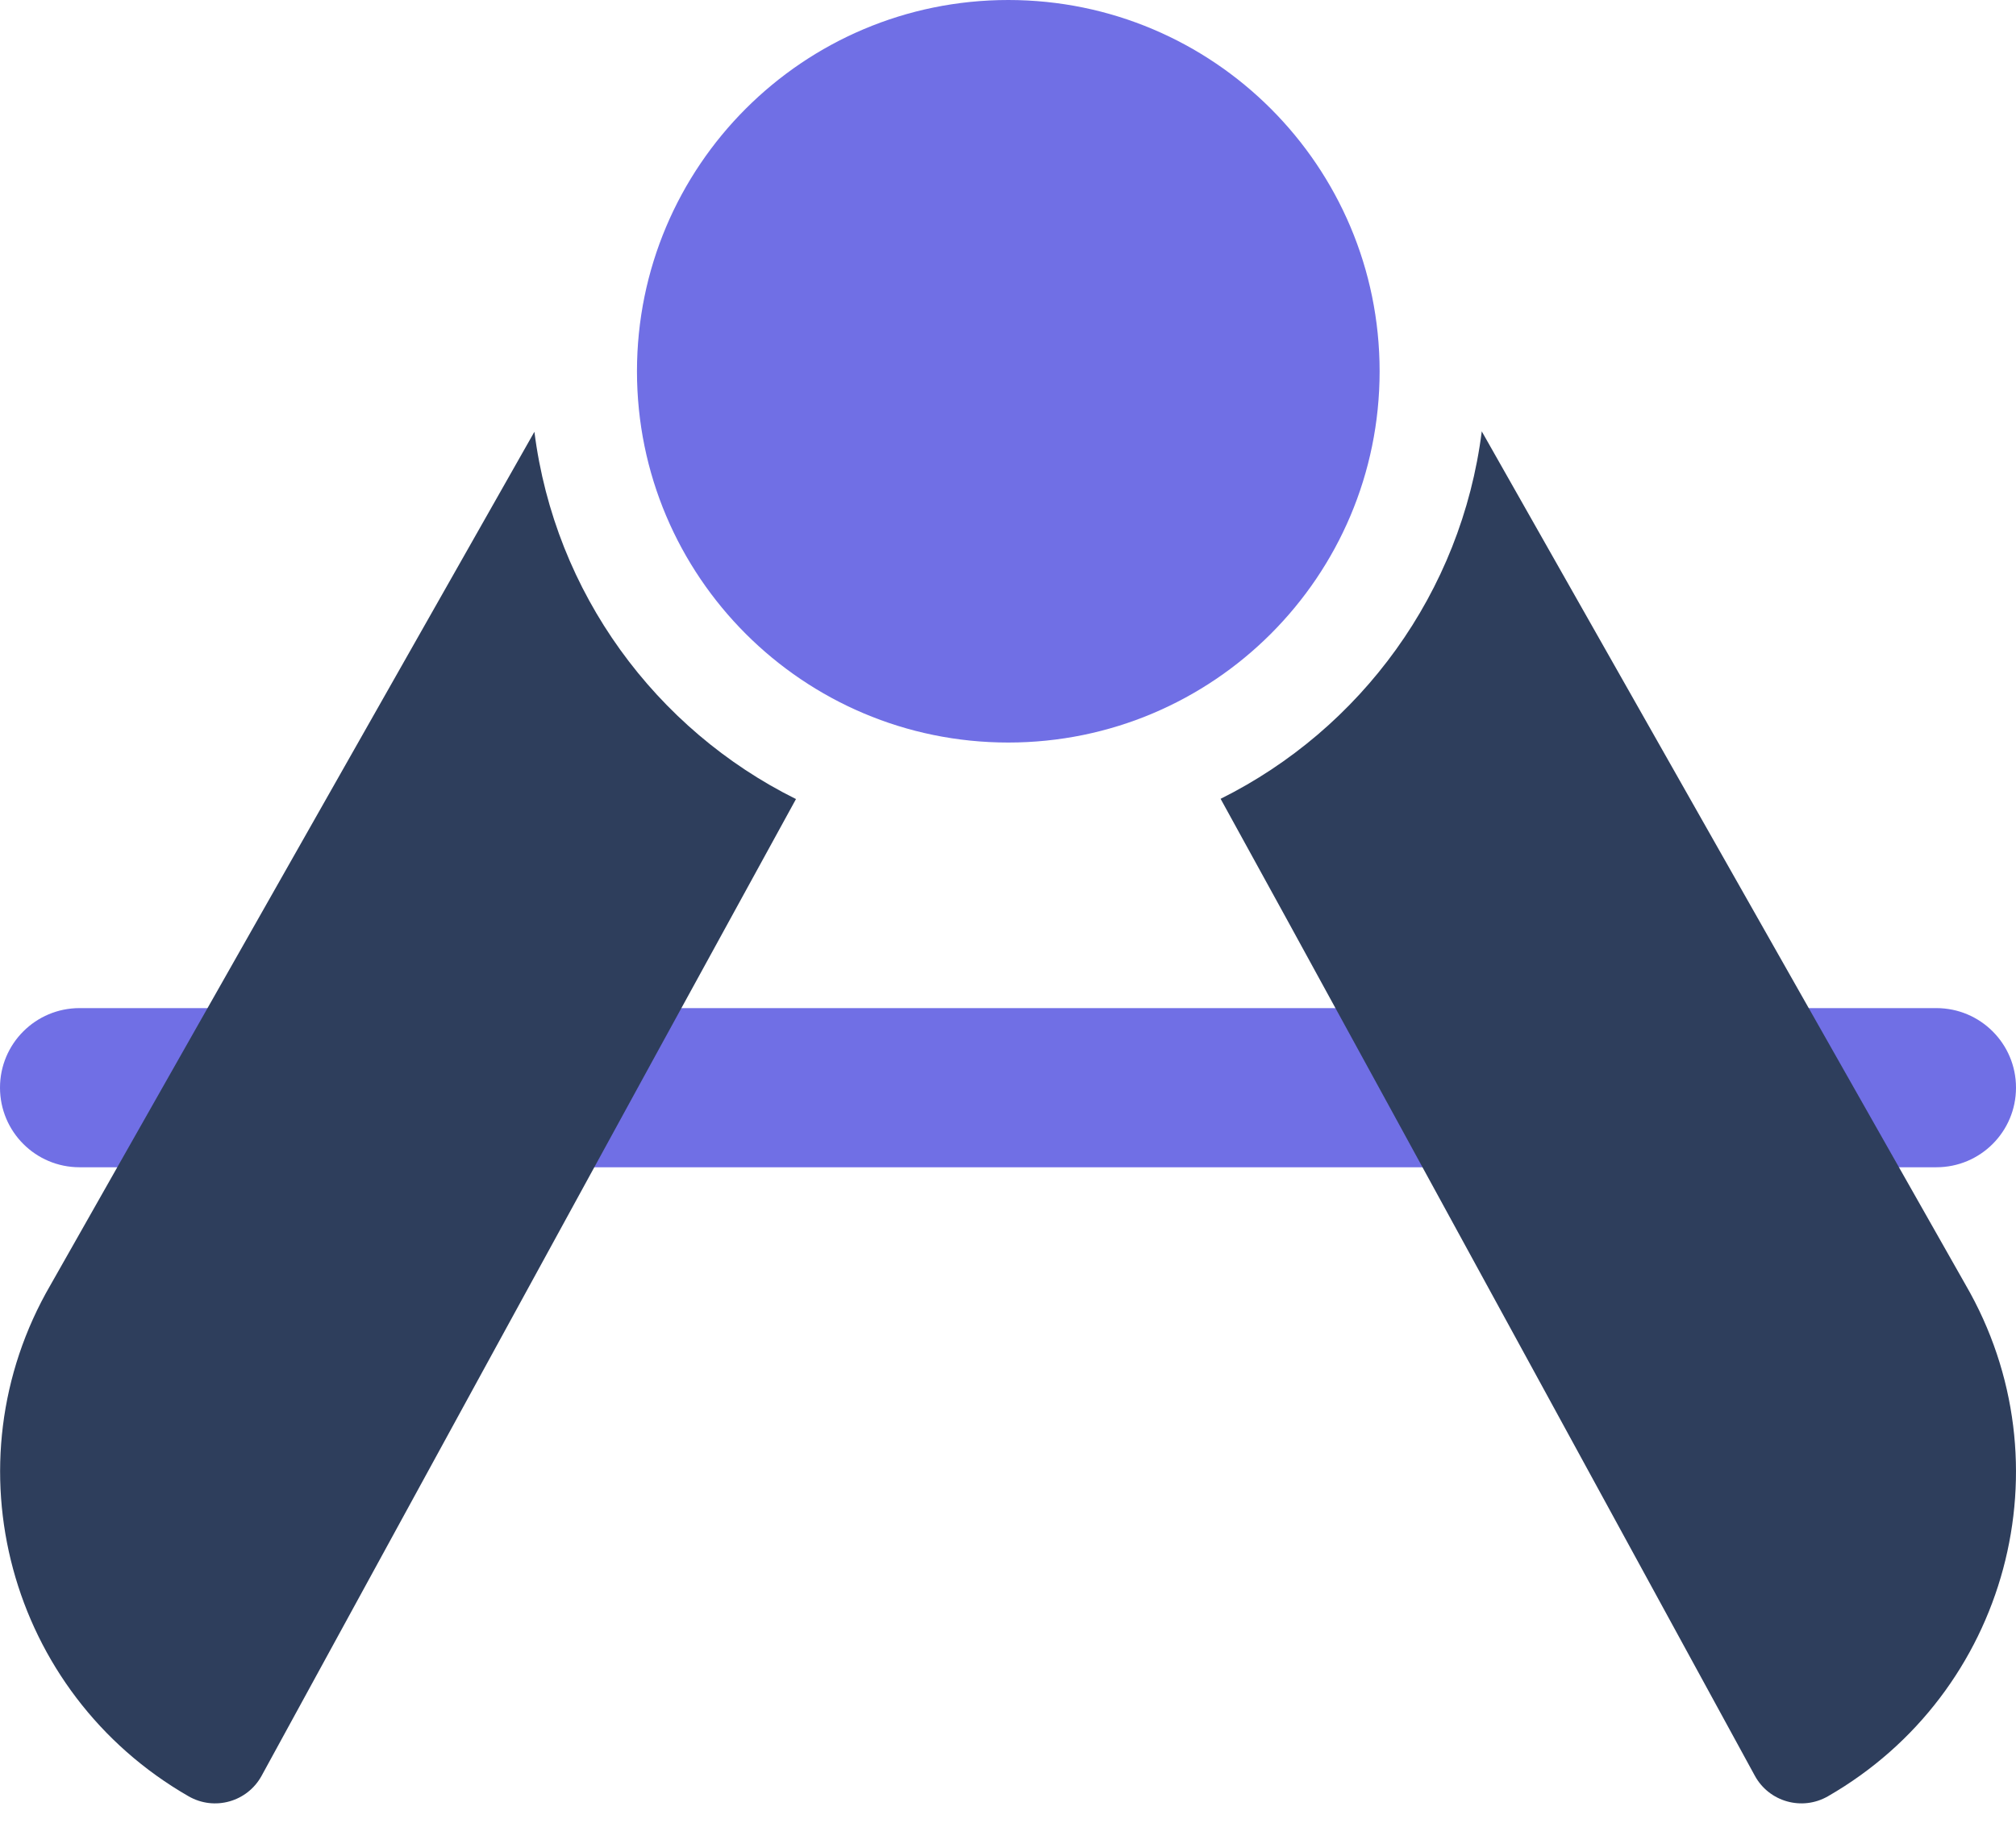 <svg width="24" height="22" viewBox="0 0 24 22" fill="none" xmlns="http://www.w3.org/2000/svg">
<path d="M0.947 13.898C0.424 13.898 0 13.474 0 12.95C0 12.427 0.424 12.003 0.947 12.003H23.052C23.576 12.003 24 12.427 24 12.95C24 13.474 23.576 13.898 23.052 13.898H0.947Z" fill="#706FE5"/>
<path d="M12.003 8.841C9.562 8.841 7.583 6.862 7.583 4.421C7.583 1.979 9.562 0 12.003 0C14.445 0 16.424 1.979 16.424 4.421C16.424 6.862 14.445 8.841 12.003 8.841Z" fill="#706FE5"/>
<path d="M12.003 5.052C12.352 5.052 12.635 4.769 12.635 4.421C12.635 4.072 12.352 3.789 12.003 3.789C11.654 3.789 11.372 4.072 11.372 4.421C11.372 4.769 11.654 5.052 12.003 5.052Z" fill="#706FE5"/>
<path d="M9.476 9.514C7.872 12.433 3.328 20.753 3.114 21.144C2.944 21.454 2.553 21.564 2.246 21.388C0.101 20.157 -0.635 17.428 0.601 15.3L6.362 5.141C6.605 7.063 7.808 8.686 9.476 9.514V9.514Z" fill="#2E3E5C"/>
<path d="M17.64 5.136L23.399 15.296C24.636 17.429 23.902 20.157 21.76 21.388C21.453 21.564 21.061 21.454 20.891 21.143C17.025 14.06 15.313 10.928 14.531 9.511C16.197 8.682 17.398 7.058 17.64 5.136V5.136Z" fill="#2E3E5C"/>
</svg>
